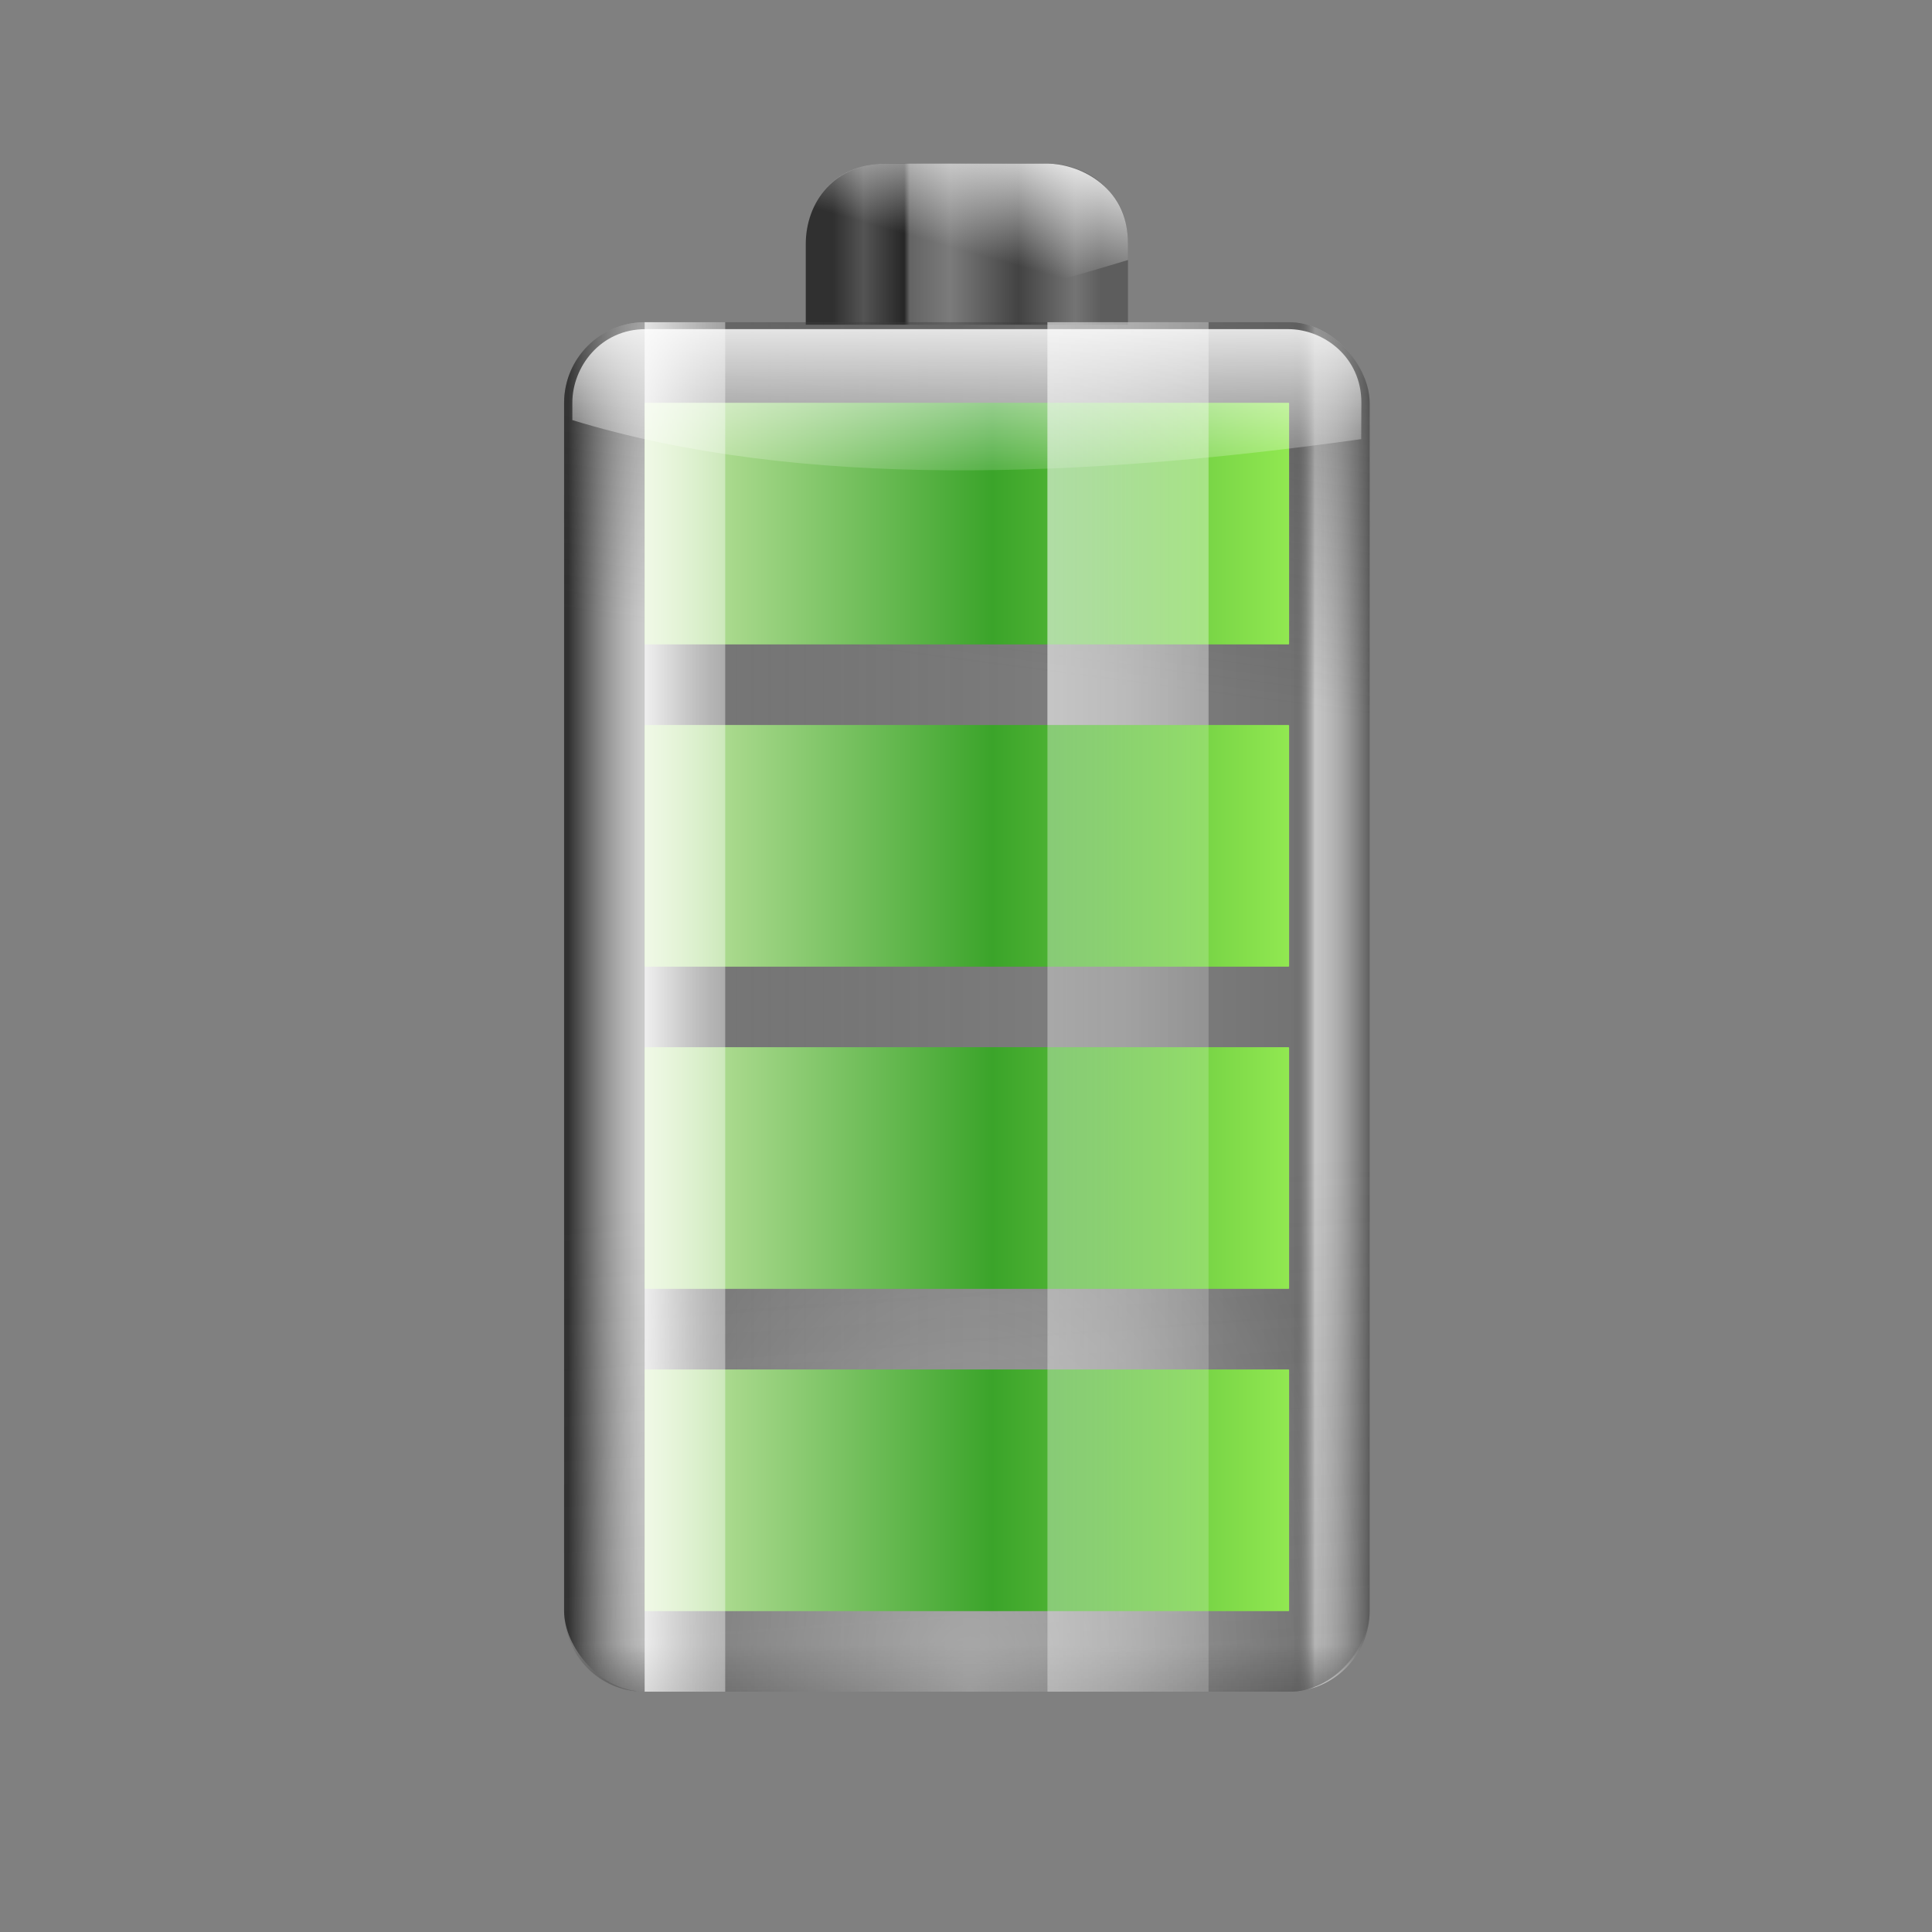 <?xml version="1.0" encoding="UTF-8" standalone="no"?>
<!-- Created with Inkscape (http://www.inkscape.org/) -->

<svg
   xmlns:dc="http://purl.org/dc/elements/1.1/"
   xmlns:cc="http://creativecommons.org/ns#"
   xmlns:rdf="http://www.w3.org/1999/02/22-rdf-syntax-ns#"
   xmlns:svg="http://www.w3.org/2000/svg"
   xmlns="http://www.w3.org/2000/svg"
   xmlns:xlink="http://www.w3.org/1999/xlink"
   xmlns:sodipodi="http://sodipodi.sourceforge.net/DTD/sodipodi-0.dtd"
   xmlns:inkscape="http://www.inkscape.org/namespaces/inkscape"
   width="96"
   height="96"
   id="svg1307"
   sodipodi:version="0.32"
   inkscape:version="0.48.3.1 r9886"
   version="1.0"
   sodipodi:docname="battery-100.svg"
   inkscape:export-filename="battery.png"
   inkscape:export-xdpi="90"
   inkscape:export-ydpi="90"
   inkscape:output_extension="org.inkscape.output.svgz.inkscape">
  <rect width="100%" height="100%" fill="#808080" stroke="none"/>
  <defs
     id="defs1309">
    <linearGradient
       id="linearGradient3902">
      <stop
         id="stop3904"
         offset="0"
         style="stop-color:#303030;stop-opacity:1;" />
      <stop
         style="stop-color:white;stop-opacity:0.592;"
         offset="0.094"
         id="stop3906" />
      <stop
         style="stop-color:#4b4b4b;stop-opacity:0.184;"
         offset="0.184"
         id="stop3908" />
      <stop
         style="stop-color:black;stop-opacity:0;"
         offset="0.692"
         id="stop3910" />
      <stop
         id="stop3912"
         offset="0.904"
         style="stop-color:black;stop-opacity:0.097;" />
      <stop
         style="stop-color:white;stop-opacity:0.545;"
         offset="0.931"
         id="stop3914" />
      <stop
         id="stop3916"
         offset="1"
         style="stop-color:#5d5d5d;stop-opacity:1;" />
    </linearGradient>
    <linearGradient
       inkscape:collect="always"
       id="linearGradient3822">
      <stop
         style="stop-color:white;stop-opacity:1;"
         offset="0"
         id="stop3824" />
      <stop
         style="stop-color:white;stop-opacity:0;"
         offset="1"
         id="stop3826" />
    </linearGradient>
    <linearGradient
       id="linearGradient2895">
      <stop
         style="stop-color:white;stop-opacity:1;"
         offset="0"
         id="stop2897" />
      <stop
         style="stop-color:white;stop-opacity:0;"
         offset="1"
         id="stop2899" />
    </linearGradient>
    <linearGradient
       inkscape:collect="always"
       id="linearGradient3140">
      <stop
         style="stop-color:white;stop-opacity:1;"
         offset="0"
         id="stop3142" />
      <stop
         style="stop-color:white;stop-opacity:0;"
         offset="1"
         id="stop3144" />
    </linearGradient>
    <linearGradient
       id="linearGradient3041">
      <stop
         id="stop3043"
         offset="0"
         style="stop-color:#303030;stop-opacity:1;" />
      <stop
         style="stop-color:#545454;stop-opacity:1;"
         offset="0.115"
         id="stop3045" />
      <stop
         id="stop3053"
         offset="0.266"
         style="stop-color:#262626;stop-opacity:1;" />
      <stop
         style="stop-color:#646464;stop-opacity:1;"
         offset="0.286"
         id="stop3057" />
      <stop
         style="stop-color:#7b7b7b;stop-opacity:1;"
         offset="0.437"
         id="stop3055" />
      <stop
         style="stop-color:#434343;stop-opacity:1;"
         offset="0.692"
         id="stop3047" />
      <stop
         id="stop3049"
         offset="0.904"
         style="stop-color:#747474;stop-opacity:1;" />
      <stop
         id="stop3051"
         offset="1"
         style="stop-color:#5d5d5d;stop-opacity:1;" />
    </linearGradient>
    <linearGradient
       inkscape:collect="always"
       id="linearGradient2916">
      <stop
         style="stop-color:white;stop-opacity:1;"
         offset="0"
         id="stop2918" />
      <stop
         style="stop-color:white;stop-opacity:0;"
         offset="1"
         id="stop2920" />
    </linearGradient>
    <linearGradient
       inkscape:collect="always"
       id="linearGradient2874">
      <stop
         style="stop-color:#414141;stop-opacity:1;"
         offset="0"
         id="stop2876" />
      <stop
         style="stop-color:#414141;stop-opacity:0;"
         offset="1"
         id="stop2878" />
    </linearGradient>
    <radialGradient
       gradientUnits="userSpaceOnUse"
       gradientTransform="translate(-484,-674)"
       r="126.023"
       cy="651.104"
       cx="538.773"
       id="XMLID_15_">
      <stop
         id="stop137"
         style="stop-color:#CCEAAC"
         offset="0" />
      <stop
         id="stop139"
         style="stop-color:#3BA42A"
         offset="0.539" />
      <stop
         id="stop141"
         style="stop-color:#91E851"
         offset="1" />
    </radialGradient>
    <linearGradient
       inkscape:collect="always"
       xlink:href="#linearGradient3041"
       id="linearGradient3141"
       gradientUnits="userSpaceOnUse"
       gradientTransform="matrix(4.642,0,0,7.382,70.993,6.117)"
       x1="1.423"
       y1="1.023"
       x2="5.596"
       y2="1.023" />
    <linearGradient
       inkscape:collect="always"
       xlink:href="#linearGradient3822"
       id="linearGradient3143"
       gradientUnits="userSpaceOnUse"
       gradientTransform="matrix(5.845,0,0,7.981,23.952,-5.289)"
       x1="11.434"
       y1="1.029"
       x2="11.175"
       y2="2.279" />
    <linearGradient
       inkscape:collect="always"
       xlink:href="#linearGradient3902"
       id="linearGradient3145"
       gradientUnits="userSpaceOnUse"
       gradientTransform="matrix(1.063,0,0,0.961,39.338,0.865)"
       x1="18.011"
       y1="65.76"
       x2="72.499"
       y2="65.76" />
    <linearGradient
       inkscape:collect="always"
       xlink:href="#linearGradient2874"
       id="linearGradient3147"
       gradientUnits="userSpaceOnUse"
       gradientTransform="matrix(1.048,0,0,0.962,40.515,6.672)"
       x1="69.079"
       y1="1.013"
       x2="63.575"
       y2="39.77" />
    <linearGradient
       inkscape:collect="always"
       xlink:href="#linearGradient2874"
       id="linearGradient3149"
       gradientUnits="userSpaceOnUse"
       gradientTransform="matrix(1.063,0,0,0.841,39.354,-125.952)"
       x1="63.949"
       y1="-163.65"
       x2="43.919"
       y2="54.97" />
    <linearGradient
       inkscape:collect="always"
       xlink:href="#linearGradient2874"
       id="linearGradient3151"
       gradientUnits="userSpaceOnUse"
       gradientTransform="matrix(1.064,0,0,0.866,39.33,-126.236)"
       x1="43.919"
       y1="7.845"
       x2="43.919"
       y2="15.315" />
    <linearGradient
       inkscape:collect="always"
       xlink:href="#XMLID_15_"
       id="linearGradient3153"
       gradientUnits="userSpaceOnUse"
       gradientTransform="matrix(0.75,0,0,0.667,-39.272,13.575)"
       x1="-32.969"
       y1="-103.708"
       x2="-95.029"
       y2="-103.708" />
    <radialGradient
       inkscape:collect="always"
       xlink:href="#linearGradient3140"
       id="radialGradient3155"
       gradientUnits="userSpaceOnUse"
       gradientTransform="matrix(1.035,0,0,1.666,17.099,79.085)"
       cx="68"
       cy="-117.346"
       fx="68"
       fy="-117.346"
       r="28" />
    <linearGradient
       inkscape:collect="always"
       xlink:href="#XMLID_15_"
       id="linearGradient3157"
       gradientUnits="userSpaceOnUse"
       gradientTransform="matrix(0.75,0,0,0.667,-39.272,36.847)"
       x1="-32.968"
       y1="-103.708"
       x2="-95.047"
       y2="-103.708" />
    <linearGradient
       inkscape:collect="always"
       xlink:href="#linearGradient2895"
       id="linearGradient3159"
       gradientUnits="userSpaceOnUse"
       gradientTransform="matrix(7.164,0,0,4.986,8.688,0.818)"
       x1="10.883"
       y1="2.91"
       x2="10.883"
       y2="5.901" />
    <linearGradient
       inkscape:collect="always"
       xlink:href="#XMLID_15_"
       id="linearGradient3161"
       gradientUnits="userSpaceOnUse"
       gradientTransform="matrix(0.75,0,0,0.667,-39.272,-9.697)"
       x1="-32.969"
       y1="-103.708"
       x2="-95.067"
       y2="-103.708" />
    <linearGradient
       inkscape:collect="always"
       xlink:href="#XMLID_15_"
       id="linearGradient3165"
       gradientUnits="userSpaceOnUse"
       gradientTransform="matrix(0.75,0,0,0.667,-39.272,-32.97)"
       x1="-32.965"
       y1="-103.708"
       x2="-95.03"
       y2="-103.708" />
    <linearGradient
       inkscape:collect="always"
       xlink:href="#linearGradient2916"
       id="linearGradient3167"
       gradientUnits="userSpaceOnUse"
       gradientTransform="matrix(0.534,0,0,0.962,71.2,0.854)"
       x1="38.875"
       y1="67.528"
       x2="90.41"
       y2="67.528" />
    <linearGradient
       inkscape:collect="always"
       xlink:href="#linearGradient2916"
       id="linearGradient3169"
       gradientUnits="userSpaceOnUse"
       gradientTransform="matrix(0.534,0,0,0.821,71.2,2.592)"
       x1="38.875"
       y1="67.528"
       x2="90.41"
       y2="67.528" />
    <linearGradient
       inkscape:collect="always"
       xlink:href="#linearGradient2916"
       id="linearGradient3171"
       gradientUnits="userSpaceOnUse"
       gradientTransform="matrix(0.267,0,0,2.563,53.054,-20.838)"
       x1="38.875"
       y1="67.528"
       x2="90.41"
       y2="67.528" />
  </defs>
  <sodipodi:namedview
     id="base"
     pagecolor="#ffffff"
     bordercolor="#666666"
     borderopacity="1.0"
     inkscape:pageopacity="0.0"
     inkscape:pageshadow="2"
     inkscape:zoom="4"
     inkscape:cx="48"
     inkscape:cy="48"
     inkscape:current-layer="layer1"
     showgrid="false"
     inkscape:document-units="px"
     inkscape:grid-bbox="true"
     guidetolerance="6"
     showguides="true"
     inkscape:guide-bbox="true"
     inkscape:window-width="997"
     inkscape:window-height="713"
     inkscape:window-x="27"
     inkscape:window-y="24"
     width="128px"
     height="128px"
     objecttolerance="6"
     gridtolerance="5"
     fit-margin-top="0"
     fit-margin-left="0"
     fit-margin-right="0"
     fit-margin-bottom="0"
     inkscape:window-maximized="0">
    <inkscape:grid
       type="xygrid"
       id="grid2468"
       visible="true"
       enabled="true"
       spacingx="5.818px"
       spacingy="5.818px"
       empspacing="5"
       snapvisiblegridlinesonly="true"
       originx="0px"
       originy="-1.0658141e-14px" />
  </sodipodi:namedview>
  <g
     id="layer1"
     inkscape:label="Layer 1"
     inkscape:groupmode="layer"
     transform="translate(0,-32)">
    <g
       id="g3469"
       transform="matrix(0.688,0,0,0.688,-11.999,36)">
      <path
         sodipodi:nodetypes="ccccccc"
         id="rect3069"
         d="m 81.453,6.002 11.636,0 c 3.413,0 5.818,2.594 5.818,5.818 l 0,5.818 -23.272,0 0,-5.818 c 0,-3.047 2.072,-5.818 5.818,-5.818 z"
         style="fill:url(#linearGradient3141);fill-opacity:1;fill-rule:nonzero;stroke:none"
         inkscape:connector-curvature="0" />
      <path
         style="fill:url(#linearGradient3143);fill-opacity:1;fill-rule:nonzero;stroke:none"
         d="m 81.453,6.002 11.636,0 c 1.999,0 5.818,1.414 5.818,5.818 l 0,1.145 c -16.59,5.037 -4.978,0.14 -23.272,-0.213 l 0,-0.932 c 0,-2.774 1.777,-5.818 5.818,-5.818 z"
         id="path3080"
         sodipodi:nodetypes="ccccccc"
         inkscape:connector-curvature="0" />
      <rect
         ry="5.834"
         rx="5.834"
         y="17.456"
         x="58.181"
         height="98.908"
         width="58.181"
         id="rect1969"
         style="fill:url(#linearGradient3145);fill-opacity:1;fill-rule:nonzero;stroke:none" />
      <rect
         style="opacity:0.51;fill:url(#linearGradient3147);fill-opacity:1;fill-rule:nonzero;stroke:none"
         id="rect2872"
         width="58.181"
         height="40.727"
         x="58.181"
         y="17.456"
         rx="5.839"
         ry="5.839" />
      <rect
         transform="scale(1,-1)"
         ry="5.844"
         rx="5.844"
         y="-116.364"
         x="58.181"
         height="50.681"
         width="58.181"
         id="rect2882"
         style="opacity:0.87;fill:url(#linearGradient3149);fill-opacity:1;fill-rule:nonzero;stroke:none" />
      <rect
         style="fill:url(#linearGradient3151);fill-opacity:1;fill-rule:nonzero;stroke:none"
         id="rect2886"
         width="58.181"
         height="52.363"
         x="58.181"
         y="-116.364"
         rx="5.773"
         ry="5.773"
         transform="scale(1,-1)" />
      <rect
         rx="0.041"
         transform="scale(-1,-1)"
         ry="0.041"
         y="-64.001"
         x="-110.544"
         height="17.454"
         width="46.545"
         id="rect3523"
         style="fill:url(#linearGradient3153);fill-opacity:1;fill-rule:nonzero;stroke:none" />
      <rect
         transform="scale(1,-1)"
         ry="5.831"
         rx="5.831"
         y="-116.364"
         x="58.181"
         height="52.363"
         width="58.181"
         id="rect3136"
         style="opacity:0.41;fill:url(#radialGradient3155);fill-opacity:1;fill-rule:nonzero;stroke:none" />
      <rect
         style="fill:url(#linearGradient3157);fill-opacity:1;fill-rule:nonzero;stroke:none"
         id="rect3527"
         width="46.545"
         height="17.454"
         x="-110.544"
         y="-40.729"
         ry="0.041"
         transform="scale(-1,-1)"
         rx="0.041" />
      <path
         sodipodi:nodetypes="ccccccc"
         id="rect2885"
         d="m 64.077,17.956 c -3.307,0 -5.299,2.769 -5.299,5.299 l 0,1.272 c 16.427,5.03 36.9,4.182 56.972,1.375 l 0.014,-2.647 c 0,-3.253 -2.696,-5.299 -5.299,-5.299 l -46.389,0 z"
         style="fill:url(#linearGradient3159);fill-opacity:1;fill-rule:nonzero;stroke:none"
         inkscape:connector-curvature="0" />
      <rect
         style="fill:url(#linearGradient3161);fill-opacity:1;fill-rule:nonzero;stroke:none"
         id="rect3519"
         width="46.545"
         height="17.454"
         x="-110.544"
         y="-87.273"
         ry="0.041"
         transform="scale(-1,-1)"
         rx="0.041" />
      <rect
         rx="0.041"
         transform="scale(-1,-1)"
         ry="0.041"
         y="-110.546"
         x="-110.544"
         height="17.454"
         width="46.545"
         id="rect2871"
         style="fill:url(#linearGradient3165);fill-opacity:1;fill-rule:nonzero;stroke:none" />
      <rect
         ry="0"
         rx="0"
         y="17.456"
         x="93.09"
         height="98.908"
         width="11.636"
         id="rect2914"
         style="opacity:0.352;fill:url(#linearGradient3167);fill-opacity:1;fill-rule:nonzero;stroke:none" />
      <rect
         style="opacity:0.352;fill:url(#linearGradient3169);fill-opacity:1;fill-rule:nonzero;stroke:none"
         id="rect2911"
         width="11.636"
         height="29.09"
         x="93.09"
         y="17.456"
         rx="0"
         ry="0" />
      <rect
         ry="0"
         rx="0"
         y="17.456"
         x="63.999"
         height="98.908"
         width="5.818"
         id="rect2913"
         style="opacity:0.739;fill:url(#linearGradient3171);fill-opacity:1;fill-rule:nonzero;stroke:none" />
    </g>
  </g>
</svg>
